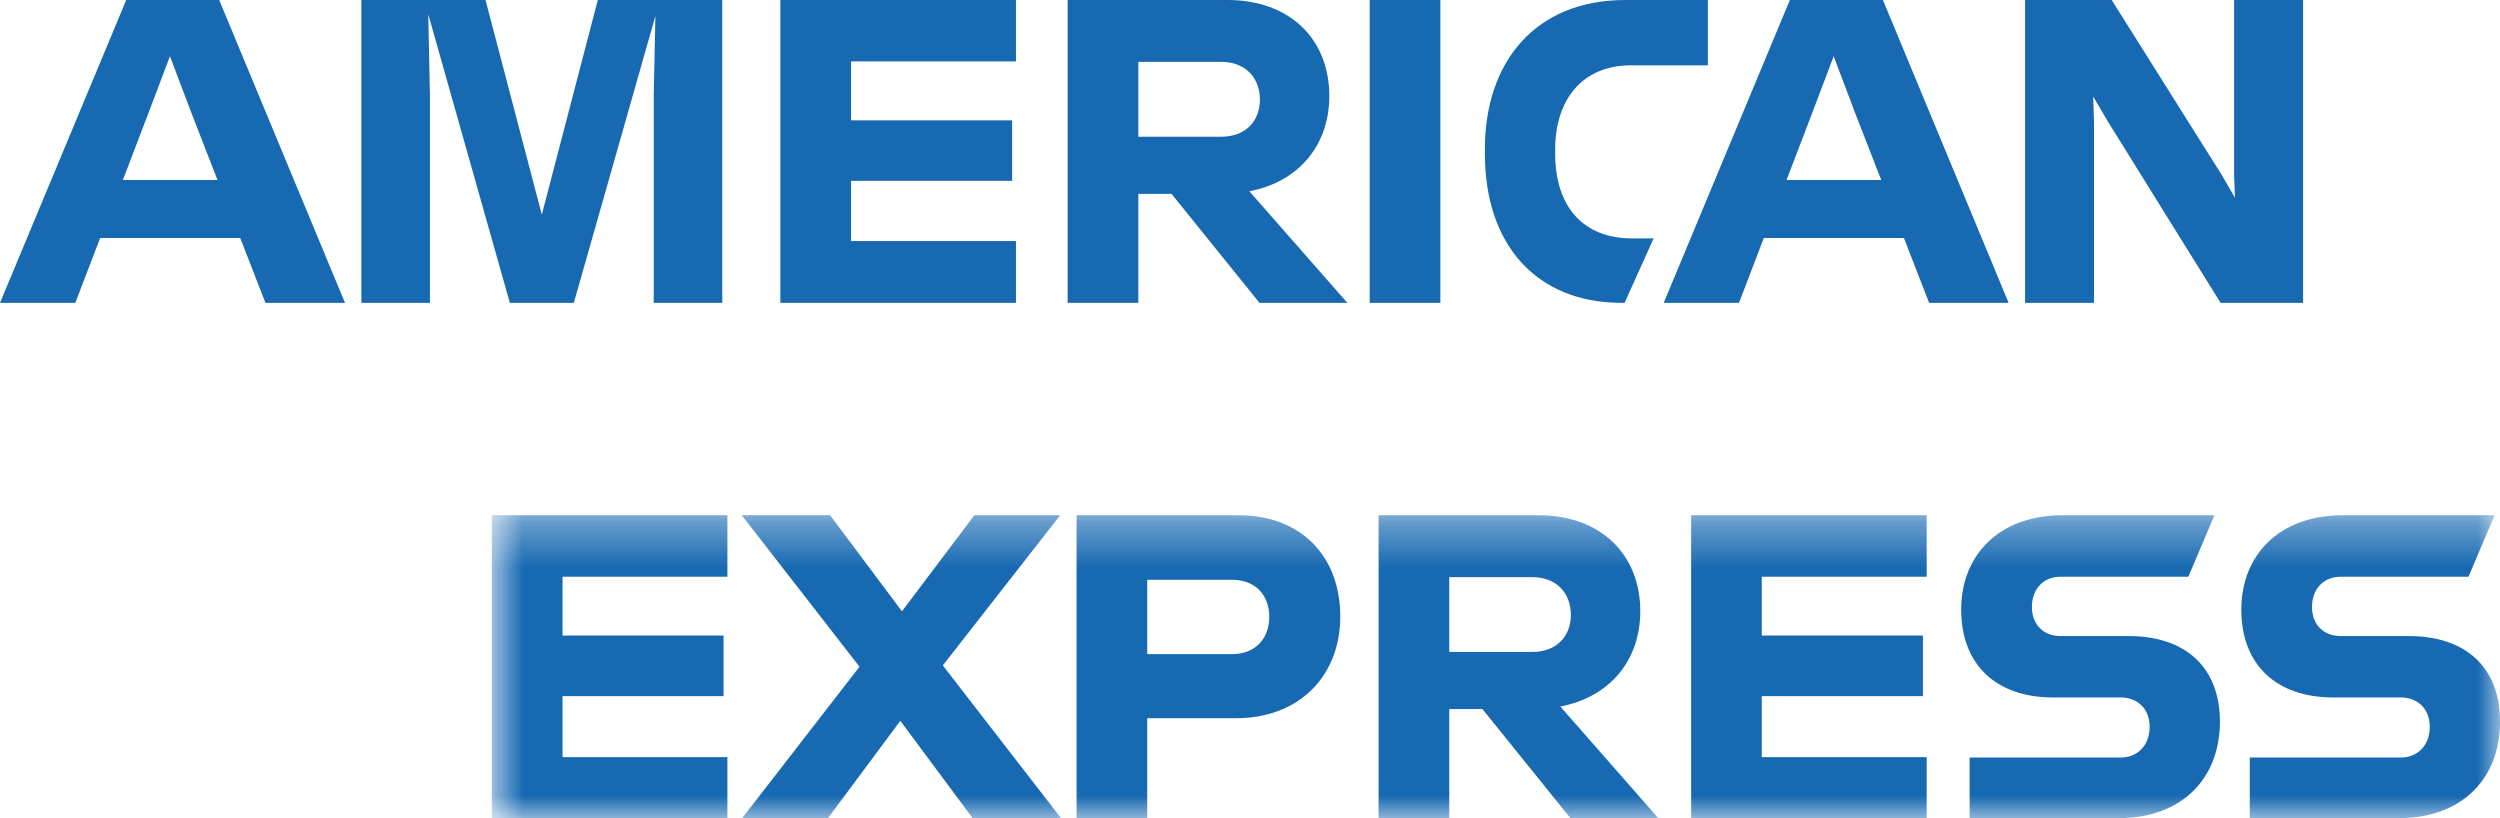 <svg width="55" height="18" viewBox="0 0 55 18" fill="none" xmlns="http://www.w3.org/2000/svg">
<mask id="mask0_935_22982" style="mask-type:luminance" maskUnits="userSpaceOnUse" x="10" y="11" width="45" height="7">
<path fill-rule="evenodd" clip-rule="evenodd" d="M10.82 11.335H55V18H10.82V11.335Z" fill="white"/>
</mask>
<g mask="url(#mask0_935_22982)">
<path fill-rule="evenodd" clip-rule="evenodd" d="M16.003 12.688V11.335H10.82V18H16.003V16.657H12.376V15.315H15.919V13.982H12.376V12.688H16.003ZM21.398 18H23.343L20.742 14.639L23.324 11.335H21.436L19.843 13.449L18.262 11.335H16.319L18.909 14.668L16.327 18H18.215L19.807 15.858L21.398 18ZM23.685 11.335V18H25.239V15.8H27.192C28.608 15.8 29.486 14.849 29.486 13.563C29.486 12.241 28.626 11.335 27.248 11.335H23.685ZM27.924 13.573C27.924 14.021 27.645 14.391 27.099 14.391H25.239V12.755H27.099C27.645 12.755 27.924 13.116 27.924 13.573ZM31.884 15.6H32.614L34.55 18H36.483L34.327 15.543C35.428 15.334 36.086 14.515 36.086 13.449C36.086 12.202 35.224 11.335 33.846 11.335H30.329V18H31.884V15.6ZM33.706 12.697C34.262 12.697 34.559 13.068 34.559 13.526C34.559 13.982 34.262 14.343 33.706 14.343H31.884V12.697H33.706ZM42.387 12.688V11.335H37.205V18H42.387V16.657H38.759V15.315H42.304V13.982H38.759V12.688H42.387ZM46.654 16.666H43.332V18H46.606C48.005 18 48.838 17.123 48.838 15.877C48.838 14.687 48.088 13.993 46.829 13.993H45.33C44.96 13.993 44.702 13.745 44.702 13.354C44.702 12.954 44.96 12.688 45.33 12.688H48.143L48.718 11.335H45.376C43.979 11.335 43.146 12.212 43.146 13.411C43.146 14.639 43.933 15.344 45.164 15.344H46.654C47.024 15.344 47.292 15.591 47.292 15.992C47.292 16.399 47.024 16.666 46.654 16.666ZM52.817 16.666H49.495V18H52.77C54.169 18 55.001 17.123 55.001 15.877C55.001 14.687 54.252 13.993 52.993 13.993H51.494C51.123 13.993 50.864 13.745 50.864 13.354C50.864 12.954 51.123 12.688 51.494 12.688H54.306L54.882 11.335H51.54C50.142 11.335 49.309 12.212 49.309 13.411C49.309 14.639 50.096 15.344 51.328 15.344H52.817C53.186 15.344 53.455 15.591 53.455 15.992C53.455 16.399 53.186 16.666 52.817 16.666Z" fill="#1769B2"/>
</g>
<path fill-rule="evenodd" clip-rule="evenodd" d="M5.84 6.663H7.59L4.822 0H2.777L0 6.663H1.657L2.203 5.236H5.285L5.84 6.663ZM3.267 2.484L3.739 1.237L4.211 2.484L4.785 3.96H2.703L3.267 2.484ZM9.459 2.113L9.422 0.314L11.217 6.663H12.624L14.419 0.352L14.382 2.104V6.663H15.89V0H13.152L11.92 4.722L10.681 0H7.95V6.663H9.459V2.113ZM22.351 1.351V0H17.168V6.663H22.351V5.303H18.723V3.979H22.267V2.647H18.723V1.351H22.351ZM25.043 4.265H25.774L27.709 6.663H29.642L27.486 4.208C28.587 3.998 29.245 3.178 29.245 2.113C29.245 0.866 28.383 0 27.005 0H23.488V6.663H25.043V4.265ZM26.865 1.361C27.421 1.361 27.718 1.733 27.718 2.19C27.718 2.647 27.421 3.008 26.865 3.008H25.043V1.361H26.865ZM30.133 6.663H31.688V3.731V0H30.133V3.692V6.663ZM35.657 6.663H35.741L36.379 5.245H35.908C34.842 5.245 34.214 4.56 34.214 3.38V3.285C34.214 2.228 34.777 1.437 35.889 1.437H37.573V0H35.759C33.761 0 32.668 1.38 32.668 3.275V3.388C32.668 5.369 33.788 6.654 35.657 6.663ZM42.441 6.663H44.19L41.424 0H39.377L36.602 6.663H38.258L38.804 5.236H41.886L42.441 6.663ZM39.869 2.484L40.341 1.237L40.812 2.484L41.387 3.96H39.304L39.869 2.484ZM46.068 2.675L46.05 2.123L46.374 2.675L48.853 6.663H50.668V0H49.15V3.855L49.169 4.35L48.882 3.855L46.457 0H44.552V6.663H46.068V2.675Z" fill="#1769B2"/>
</svg>
